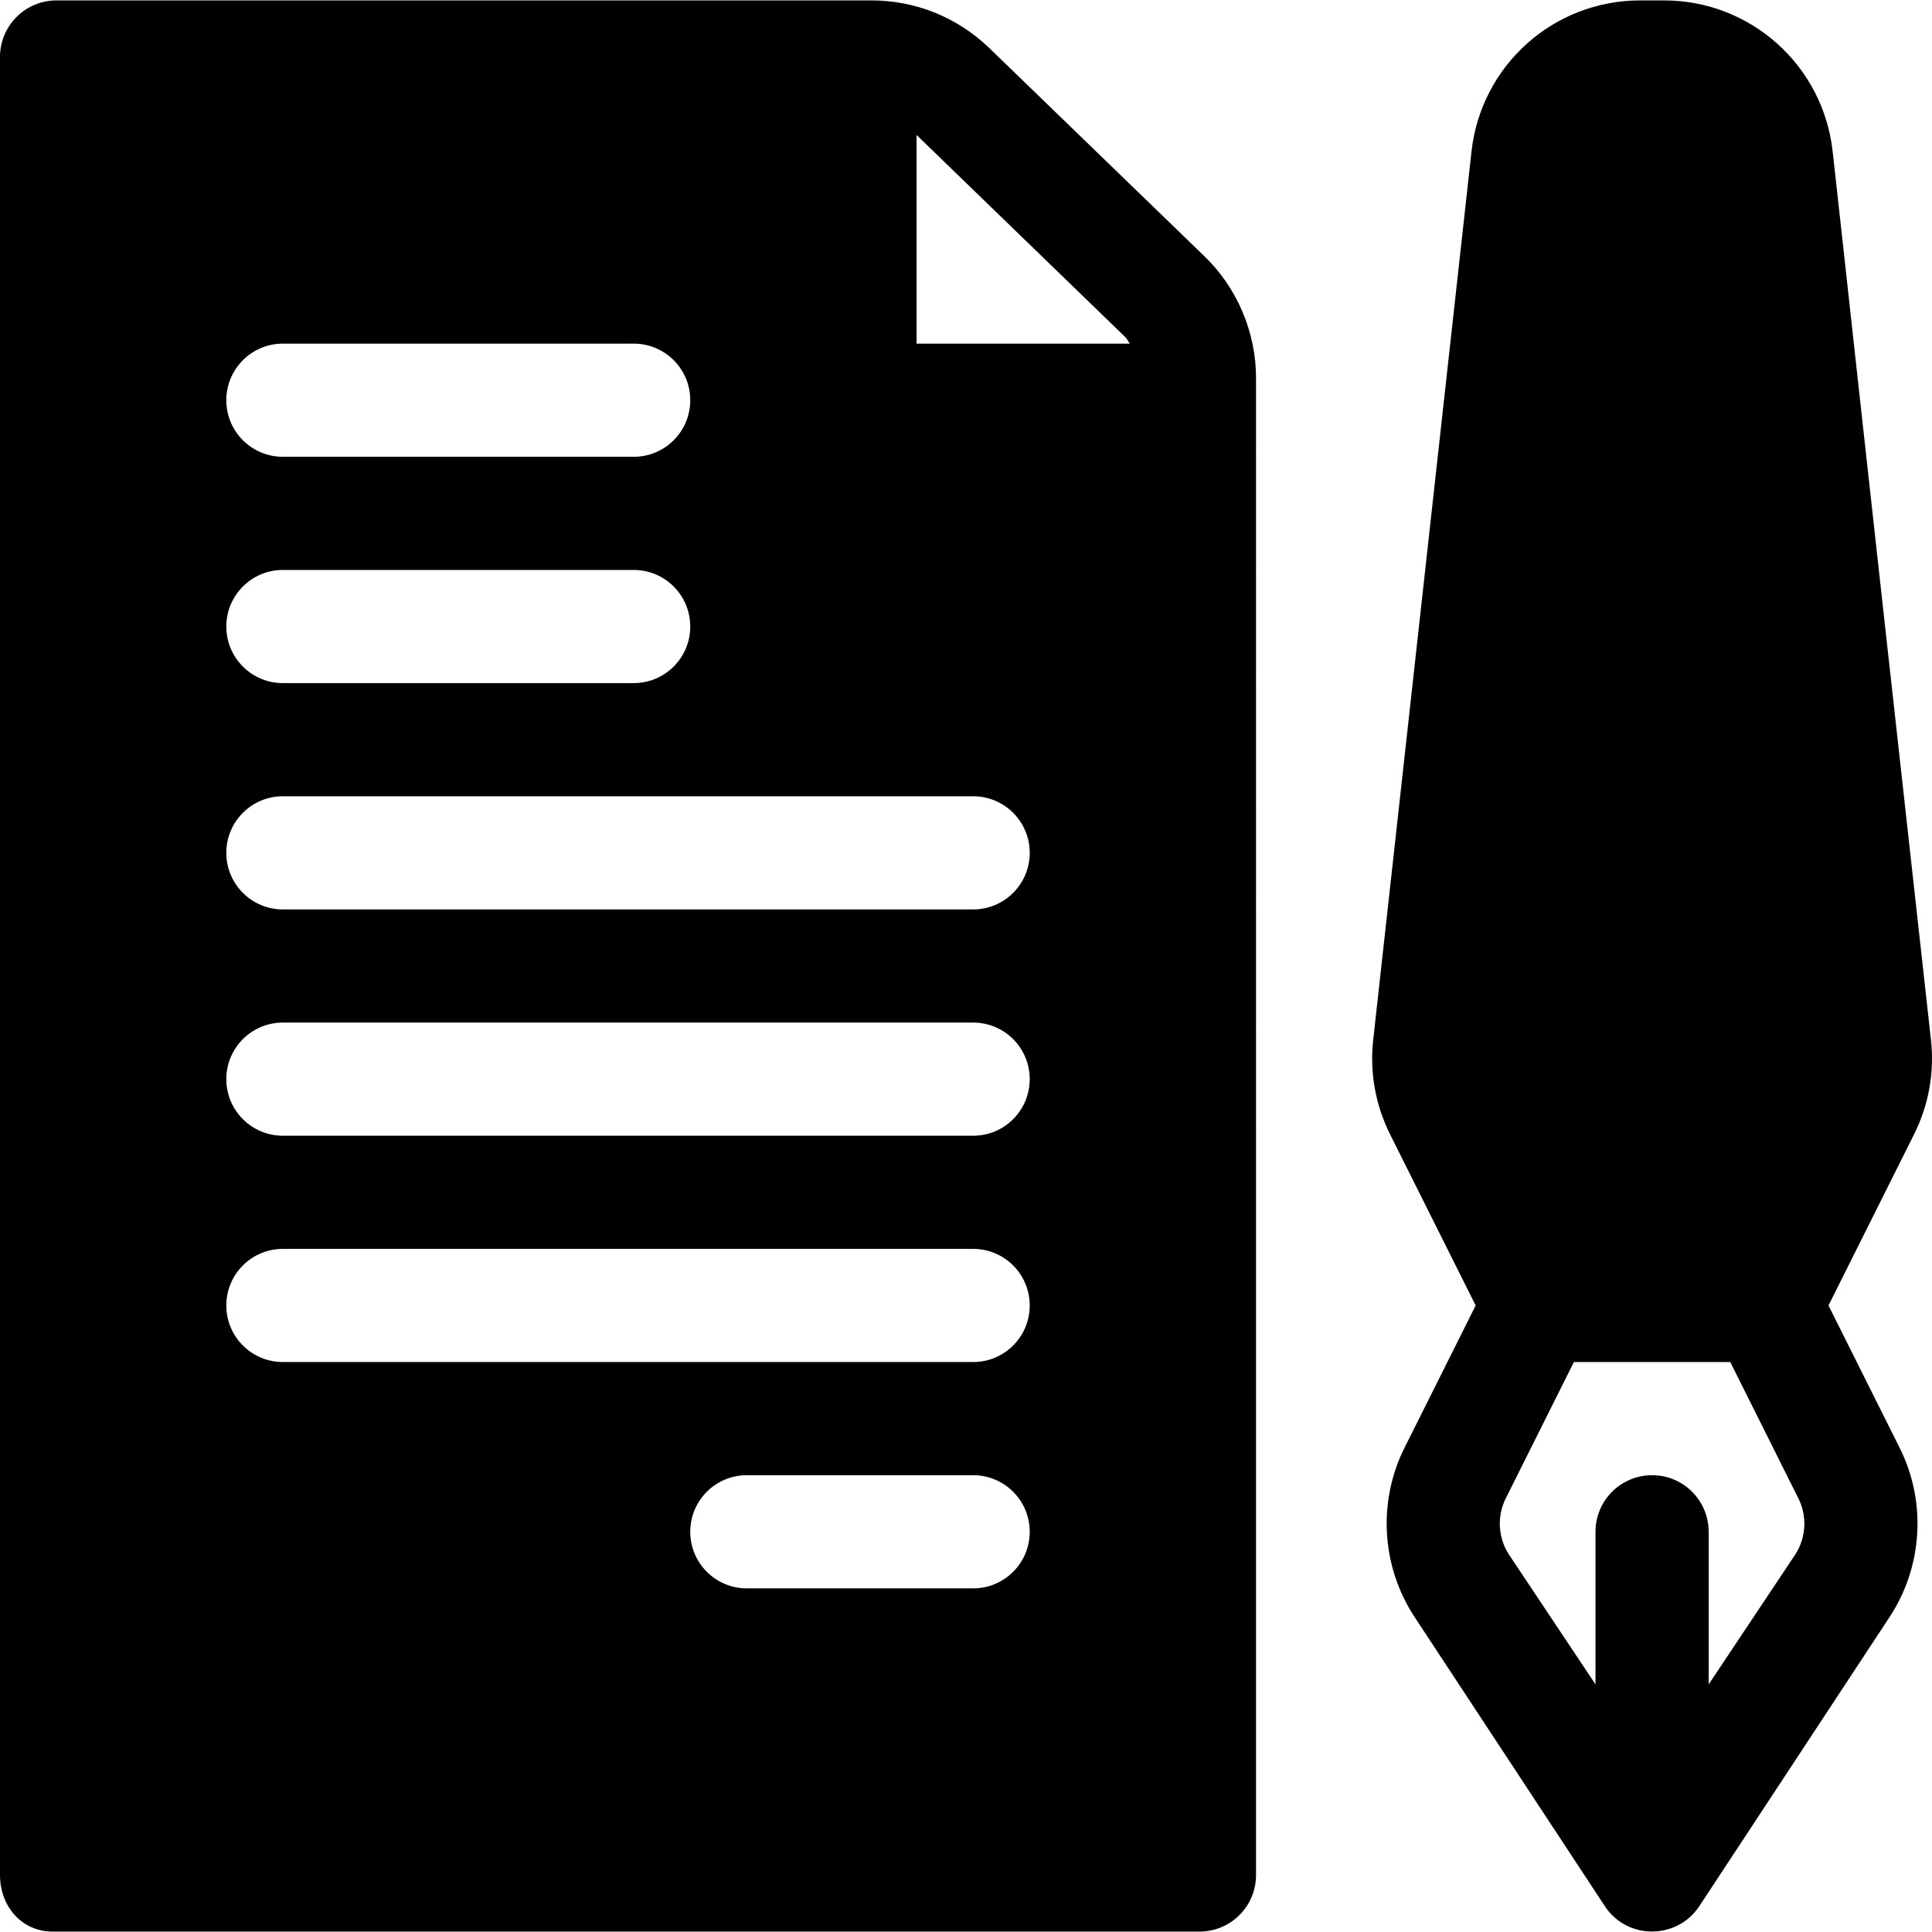 <?xml version="1.0" encoding="iso-8859-1"?>
<!-- Generator: Adobe Illustrator 19.0.0, SVG Export Plug-In . SVG Version: 6.00 Build 0)  -->
<svg xmlns="http://www.w3.org/2000/svg" xmlns:xlink="http://www.w3.org/1999/xlink" version="1.1" id="Layer_1" x="0px" y="0px" viewBox="0 0 512 512" style="enable-background:new 0 0 512 512;" xml:space="preserve">
<g>
	<g>
		<path d="M484.569,345.965L507.25,300.6c3.897-7.79,5.435-16.458,4.469-25.068C486.848,51.619,491.43,91.837,485.67,40.123    c-2.533-22.813-21.744-40.017-44.703-40.017h-6.296c-22.96,0-42.171,17.205-44.703,40.017l-26.049,235.395    c-0.967,8.624,0.571,17.293,4.466,25.097l22.681,45.349l-18.845,37.687c-7.204,14.393-6.135,31.657,2.797,45.084l50.326,76.481    c5.974,8.986,19.127,8.761,24.951,0l50.34-76.495c8.917-13.412,9.986-30.675,2.782-45.054L484.569,345.965z M475.669,412.102    l-22.857,34.281v-40.446c0-8.288-6.706-14.994-14.994-14.994c-8.288,0-14.994,6.706-14.994,14.994v40.442l-22.843-34.263    c-2.987-4.48-3.339-10.235-0.938-15.038l18.056-36.123h41.434l18.055,36.137C478.993,401.881,478.642,407.636,475.669,412.102z"/>
	</g>
</g>
<g>
	<g>
		<path d="M318.849,67.582l-56.958-55.118c-8.404-7.966-19.401-12.358-30.968-12.358H14.994C6.706,0.106,0,6.812,0,15.099V496.9    c0,8.288,5.707,14.994,13.994,14.994h303.874c8.288,0,14.994-6.706,14.994-14.994V100.19    C332.862,87.905,327.752,76.015,318.849,67.582z M74.969,91.068h92.962c8.288,0,14.994,6.706,14.994,14.994    c0,8.288-6.706,14.994-14.994,14.994H74.969c-8.288,0-14.994-6.706-14.994-14.994C59.975,97.774,66.681,91.068,74.969,91.068z     M74.969,151.043h92.962c8.288,0,14.994,6.706,14.994,14.994c0,8.288-6.706,14.994-14.994,14.994H74.969    c-8.288,0-14.994-6.706-14.994-14.994C59.975,157.749,66.681,151.043,74.969,151.043z M257.893,420.931h-59.975    c-8.288,0-14.994-6.706-14.994-14.994s6.706-14.994,14.994-14.994h59.975c8.288,0,14.994,6.706,14.994,14.994    S266.181,420.931,257.893,420.931z M257.893,360.956H74.969c-8.288,0-14.994-6.706-14.994-14.994s6.706-14.994,14.994-14.994    h182.924c8.288,0,14.994,6.706,14.994,14.994S266.181,360.956,257.893,360.956z M257.893,300.981H74.969    c-8.288,0-14.994-6.706-14.994-14.994c0-8.288,6.706-14.994,14.994-14.994h182.924c8.288,0,14.994,6.706,14.994,14.994    C272.887,294.275,266.181,300.981,257.893,300.981z M257.893,241.006H74.969c-8.288,0-14.994-6.706-14.994-14.994    c0-8.288,6.706-14.994,14.994-14.994h182.924c8.288,0,14.994,6.706,14.994,14.994C272.887,234.3,266.181,241.006,257.893,241.006z     M242.899,91.068V35.767l55.304,53.559c0.524,0.494,0.773,1.182,1.214,1.742H242.899z"/>
	</g>
</g>
<g>
</g>
<g>
</g>
<g>
</g>
<g>
</g>
<g>
</g>
<g>
</g>
<g>
</g>
<g>
</g>
<g>
</g>
<g>
</g>
<g>
</g>
<g>
</g>
<g>
</g>
<g>
</g>
<g>
</g>
</svg>
